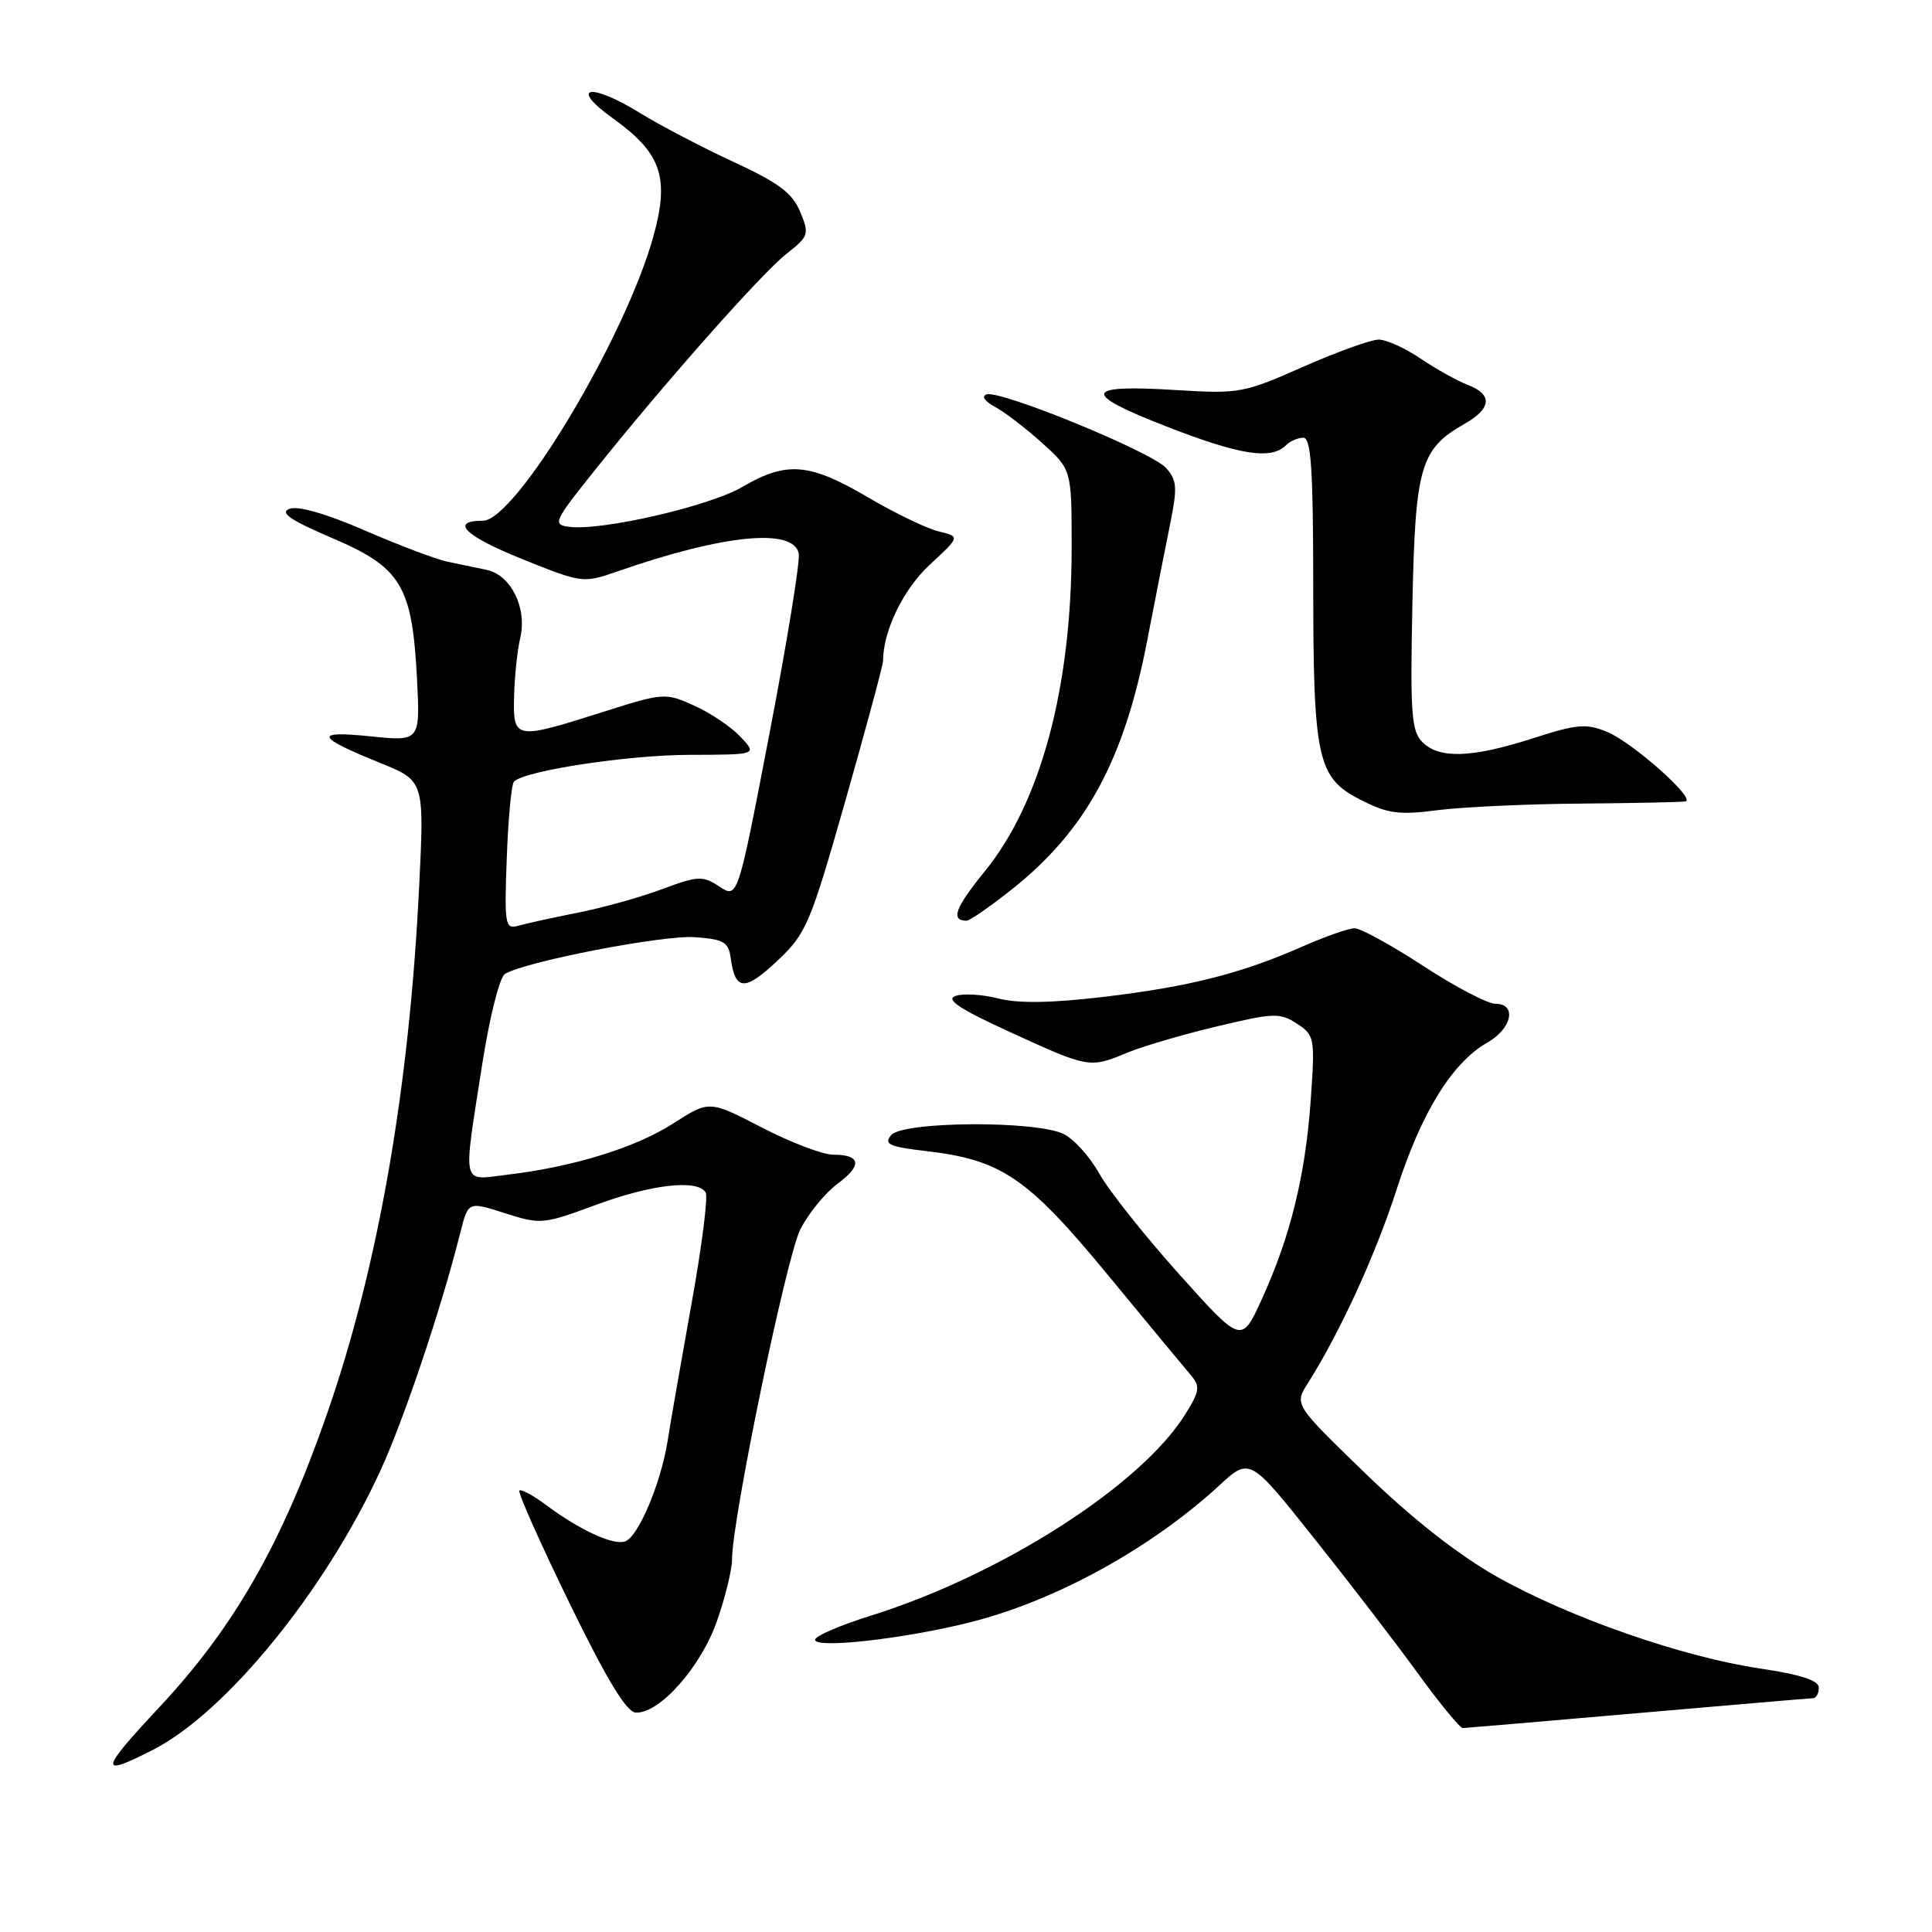 <?xml version="1.0" encoding="UTF-8" standalone="no"?>
<!DOCTYPE svg PUBLIC "-//W3C//DTD SVG 1.1//EN" "http://www.w3.org/Graphics/SVG/1.1/DTD/svg11.dtd" >
<svg xmlns="http://www.w3.org/2000/svg" xmlns:xlink="http://www.w3.org/1999/xlink" version="1.1" viewBox="0 0 256 256">
 <g >
 <path fill="currentColor"
d=" M 20.25 231.87 C 29.94 226.93 43.07 210.82 50.40 194.88 C 53.54 188.06 58.50 173.28 60.99 163.35 C 62.03 159.19 62.03 159.19 66.90 160.75 C 71.64 162.27 71.99 162.23 78.95 159.66 C 86.30 156.93 92.41 156.23 93.50 158.00 C 93.84 158.54 93.00 165.18 91.63 172.75 C 90.27 180.31 88.84 188.50 88.46 190.95 C 87.57 196.55 84.58 203.63 82.83 204.25 C 81.28 204.80 76.81 202.74 72.37 199.43 C 70.65 198.14 69.05 197.28 68.82 197.51 C 68.59 197.75 71.57 204.44 75.45 212.40 C 80.46 222.67 83.01 226.87 84.26 226.93 C 87.41 227.06 92.90 220.85 95.01 214.77 C 96.11 211.63 97.00 207.96 97.00 206.62 C 97.00 201.33 104.21 166.51 106.05 162.89 C 107.13 160.78 109.34 158.07 110.97 156.86 C 114.29 154.41 114.08 153.00 110.39 153.00 C 109.02 153.00 104.77 151.38 100.94 149.40 C 93.99 145.80 93.99 145.80 89.23 148.85 C 84.22 152.07 75.98 154.62 67.25 155.65 C 61.06 156.39 61.33 157.55 63.87 141.17 C 64.85 134.87 66.19 129.50 66.90 129.06 C 69.55 127.42 87.82 123.88 92.06 124.18 C 95.94 124.46 96.54 124.82 96.83 127.00 C 97.41 131.29 98.69 131.36 102.94 127.37 C 106.84 123.70 107.32 122.58 112.03 106.06 C 114.76 96.47 117.00 88.15 117.01 87.56 C 117.03 83.55 119.70 78.06 123.23 74.80 C 127.23 71.10 127.23 71.10 124.36 70.41 C 122.79 70.03 118.55 67.98 114.94 65.86 C 107.26 61.34 104.22 61.09 98.39 64.51 C 94.03 67.07 79.74 70.36 75.43 69.81 C 73.19 69.52 73.36 69.13 78.78 62.35 C 88.14 50.64 100.94 36.19 104.24 33.61 C 107.17 31.31 107.26 31.04 106.03 28.07 C 105.00 25.58 103.18 24.22 97.23 21.47 C 93.11 19.56 87.49 16.63 84.76 14.95 C 78.12 10.86 75.32 11.47 81.25 15.71 C 87.64 20.30 88.74 23.51 86.58 31.31 C 82.86 44.76 68.32 69.00 63.98 69.00 C 59.54 69.00 61.60 71.02 69.12 74.05 C 77.17 77.29 77.25 77.30 81.86 75.70 C 95.91 70.81 105.18 69.90 105.84 73.36 C 106.03 74.38 104.29 85.08 101.97 97.14 C 97.76 119.07 97.76 119.07 95.33 117.48 C 93.09 116.01 92.51 116.04 87.70 117.83 C 84.84 118.90 79.80 120.30 76.50 120.95 C 73.20 121.60 69.67 122.38 68.65 122.67 C 66.93 123.16 66.82 122.55 67.15 113.68 C 67.34 108.45 67.77 103.89 68.11 103.56 C 69.56 102.11 83.24 100.03 91.42 100.02 C 100.35 100.00 100.35 100.00 98.12 97.63 C 96.89 96.32 94.13 94.46 91.99 93.50 C 88.16 91.77 87.95 91.78 79.79 94.37 C 68.22 98.05 67.97 98.01 68.12 92.25 C 68.18 89.64 68.55 86.15 68.94 84.50 C 69.86 80.55 67.70 76.18 64.48 75.51 C 63.12 75.23 60.77 74.74 59.26 74.42 C 57.76 74.10 52.84 72.24 48.34 70.29 C 43.27 68.08 39.47 66.99 38.36 67.42 C 37.02 67.93 38.46 68.92 44.03 71.30 C 53.17 75.21 54.61 77.60 55.25 89.87 C 55.68 98.24 55.68 98.24 49.09 97.57 C 41.52 96.79 41.82 97.63 50.37 101.09 C 56.23 103.46 56.23 103.46 55.54 117.48 C 54.22 144.35 50.11 167.86 43.34 187.32 C 37.33 204.59 31.02 215.63 21.11 226.22 C 13.18 234.70 13.05 235.55 20.25 231.87 Z  M 217.00 227.00 C 229.38 225.92 239.84 225.03 240.25 225.02 C 240.66 225.01 241.00 224.38 241.00 223.62 C 241.00 222.67 238.61 221.89 233.25 221.09 C 222.93 219.56 207.99 214.35 198.34 208.92 C 193.26 206.05 187.16 201.27 181.00 195.31 C 171.50 186.12 171.50 186.12 173.28 183.31 C 177.56 176.55 182.30 166.21 185.09 157.52 C 188.36 147.38 192.43 140.80 197.06 138.16 C 200.36 136.29 201.04 133.00 198.13 133.00 C 197.10 133.00 192.81 130.75 188.60 128.00 C 184.38 125.25 180.29 123.00 179.50 123.00 C 178.71 123.00 175.62 124.08 172.63 125.40 C 164.54 128.98 157.63 130.73 146.34 132.08 C 139.37 132.91 134.96 132.98 132.30 132.31 C 130.17 131.76 127.61 131.61 126.60 131.97 C 125.25 132.44 127.18 133.72 133.93 136.80 C 144.27 141.54 144.40 141.56 149.39 139.48 C 151.38 138.65 156.71 137.08 161.22 136.01 C 168.78 134.20 169.61 134.17 171.85 135.64 C 174.20 137.18 174.26 137.51 173.67 145.87 C 172.96 155.82 170.97 163.91 167.17 172.21 C 164.50 178.05 164.50 178.05 156.19 168.78 C 151.62 163.67 146.89 157.71 145.67 155.52 C 144.45 153.33 142.34 150.97 140.98 150.28 C 137.37 148.46 119.61 148.56 118.07 150.42 C 117.08 151.61 117.83 151.95 122.69 152.52 C 132.70 153.68 136.13 156.01 146.75 168.88 C 152.02 175.27 156.98 181.27 157.78 182.20 C 159.05 183.70 158.97 184.31 157.10 187.33 C 151.25 196.80 132.67 208.70 115.25 214.13 C 111.26 215.38 108.00 216.79 108.00 217.28 C 108.00 218.49 119.96 217.14 128.64 214.94 C 139.89 212.10 152.52 205.15 161.55 196.84 C 165.60 193.11 165.60 193.11 174.11 203.81 C 178.80 209.69 185.00 217.76 187.89 221.75 C 190.79 225.74 193.46 228.99 193.83 228.98 C 194.20 228.97 204.62 228.08 217.00 227.00 Z  M 133.93 117.96 C 143.86 110.12 148.92 100.85 152.00 84.93 C 153.11 79.19 154.50 72.10 155.10 69.18 C 156.02 64.60 155.94 63.59 154.50 62.00 C 152.56 59.86 132.54 51.65 130.72 52.26 C 130.01 52.50 130.48 53.18 131.84 53.91 C 133.13 54.60 135.94 56.76 138.09 58.70 C 142.00 62.23 142.00 62.23 142.00 72.51 C 142.00 91.11 137.91 106.35 130.46 115.49 C 126.55 120.29 125.93 122.00 128.08 122.00 C 128.49 122.00 131.12 120.18 133.93 117.96 Z  M 209.50 106.48 C 216.65 106.42 222.87 106.29 223.33 106.19 C 224.76 105.87 216.33 98.38 212.98 96.99 C 210.18 95.83 208.98 95.94 203.08 97.84 C 195.02 100.43 190.72 100.58 188.47 98.33 C 187.02 96.88 186.85 94.53 187.15 80.04 C 187.53 61.78 188.19 59.50 194.08 56.15 C 197.66 54.11 197.80 52.26 194.46 50.99 C 193.07 50.45 190.26 48.89 188.23 47.51 C 186.20 46.13 183.70 45.00 182.68 45.00 C 181.66 45.00 177.15 46.63 172.66 48.61 C 164.83 52.08 164.15 52.20 155.93 51.69 C 143.49 50.91 143.18 52.09 154.66 56.55 C 164.35 60.32 168.45 60.95 170.41 58.99 C 170.95 58.45 171.99 58.00 172.70 58.00 C 173.72 58.00 174.00 62.12 174.01 77.25 C 174.01 100.61 174.54 103.05 180.27 105.97 C 183.89 107.82 185.36 108.02 190.50 107.35 C 193.80 106.93 202.35 106.53 209.50 106.48 Z "/>
</g>
</svg>